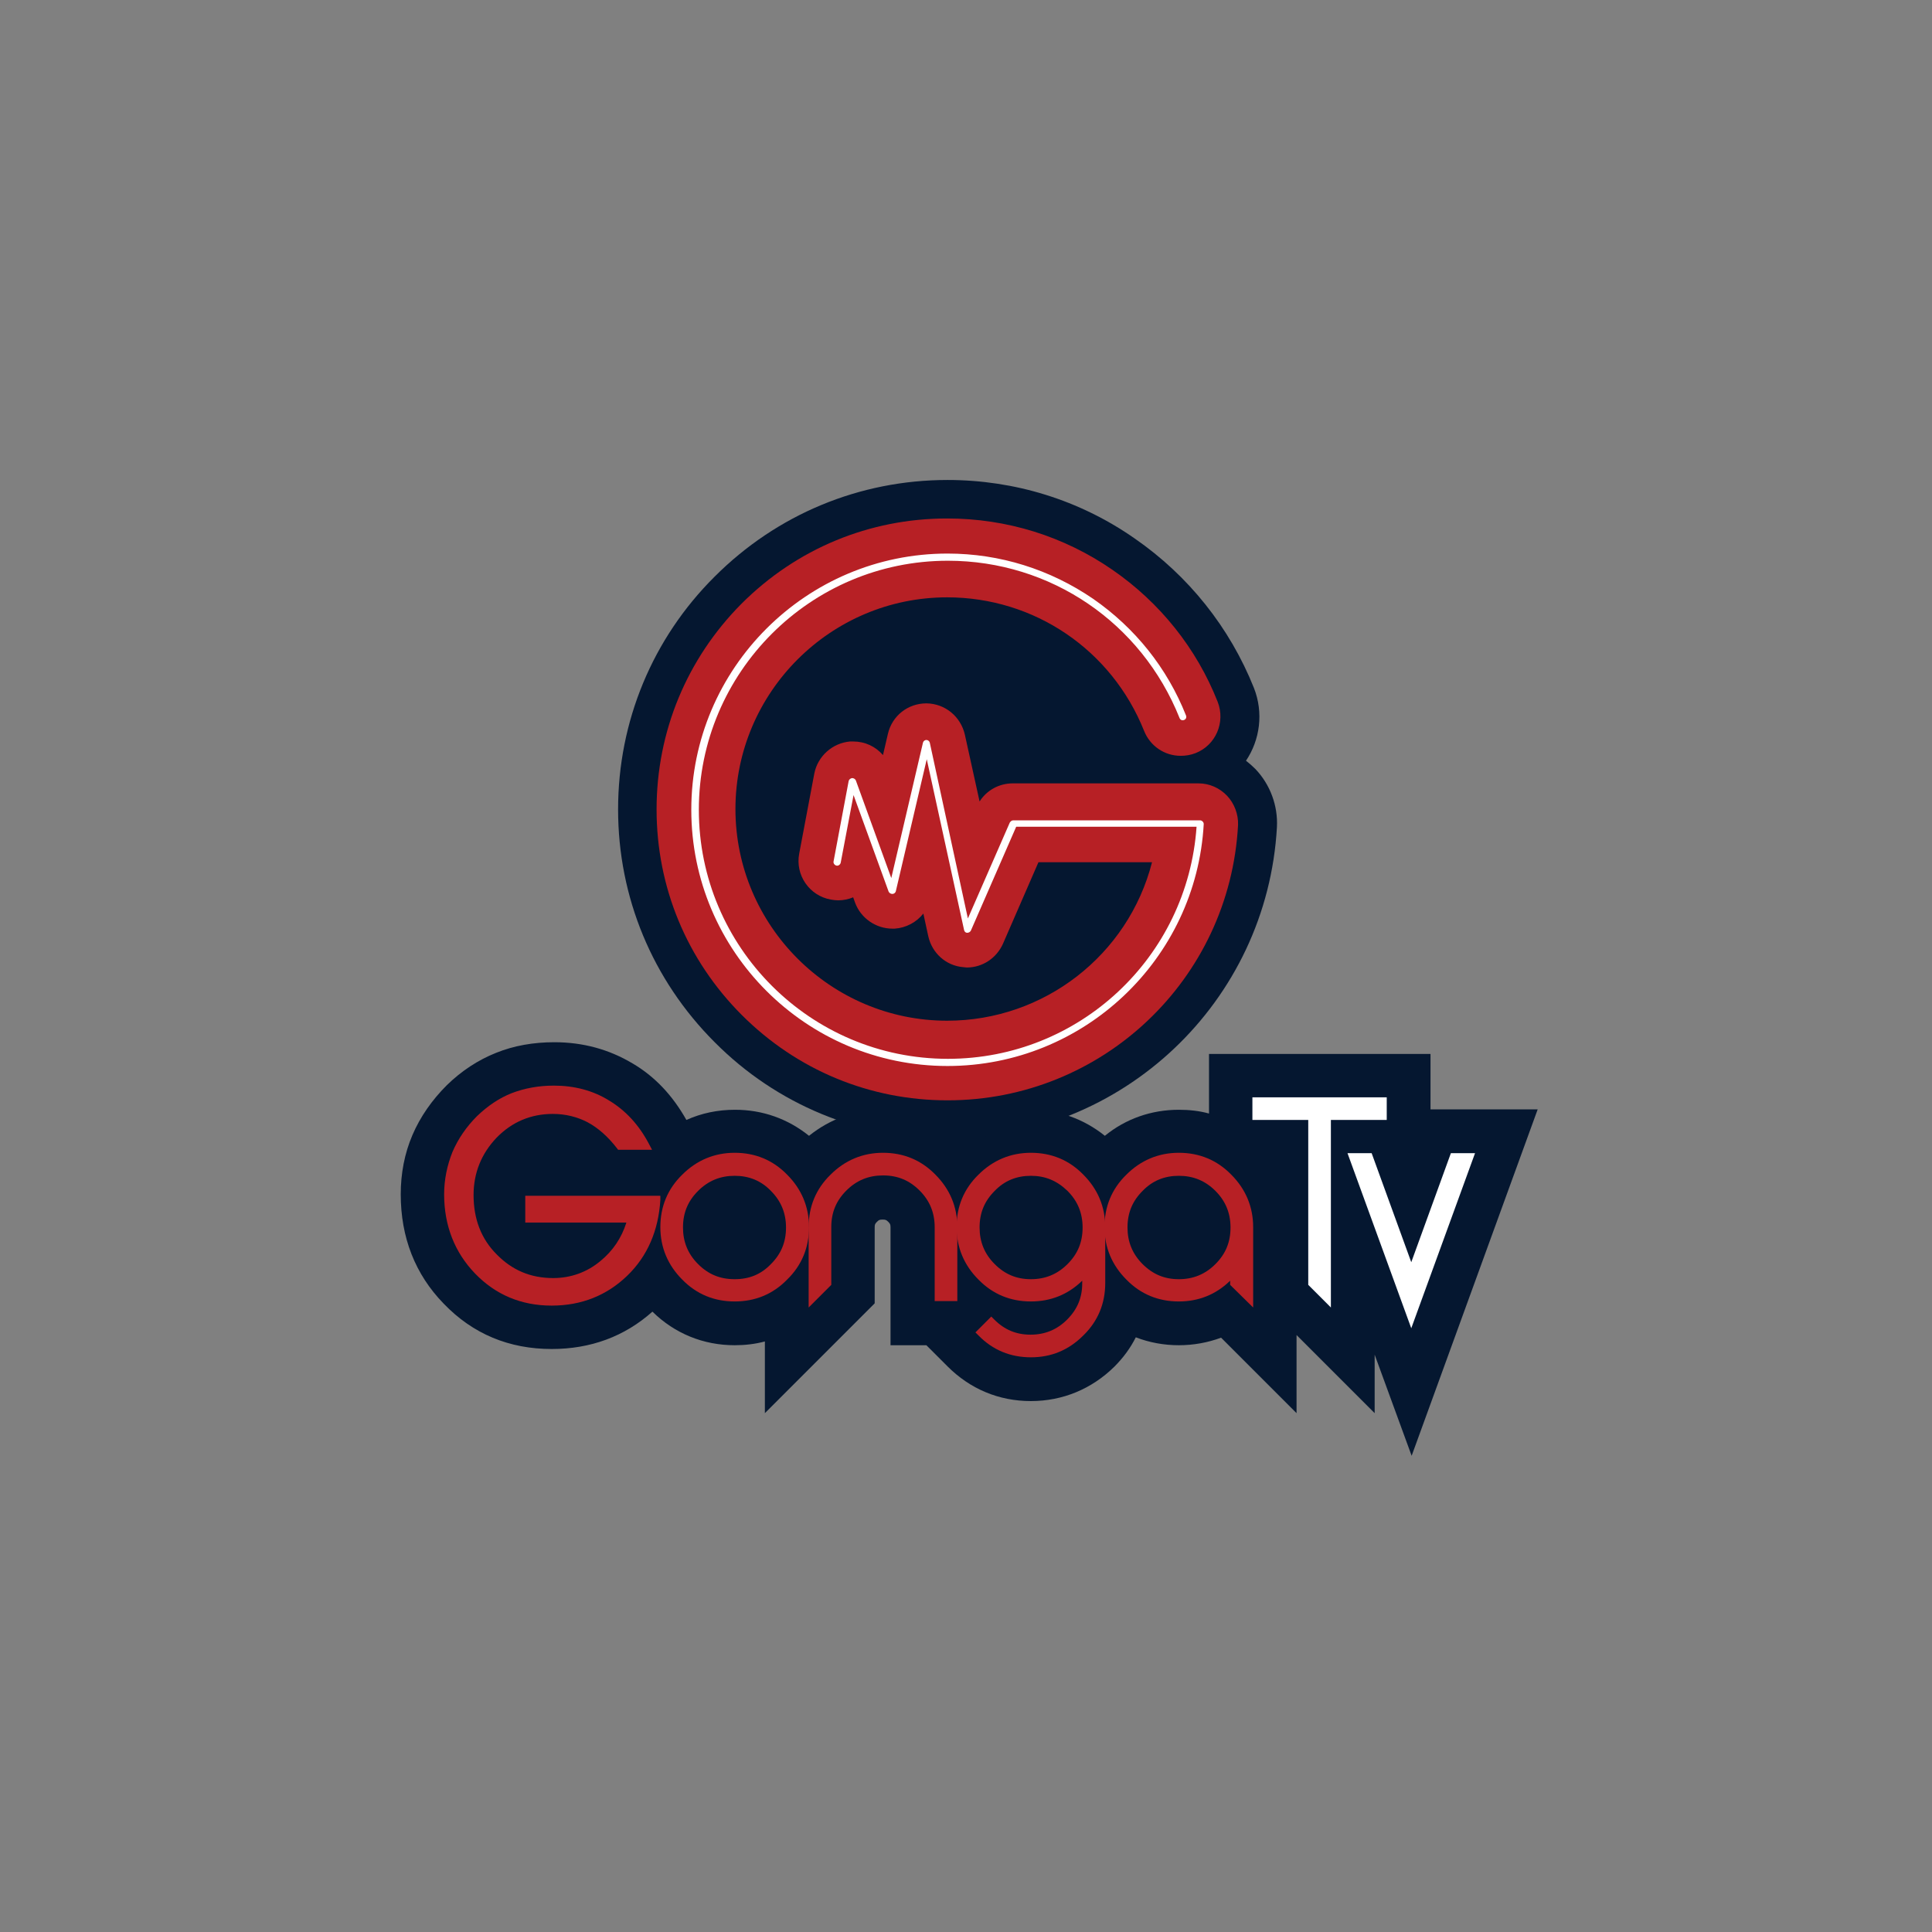 <?xml version="1.0" encoding="utf-8"?>
<!-- Generator: Adobe Illustrator 23.0.5, SVG Export Plug-In . SVG Version: 6.00 Build 0)  -->
<svg version="1.1" id="Layer_1" xmlns="http://www.w3.org/2000/svg" xmlns:xlink="http://www.w3.org/1999/xlink" x="0px" y="0px"
	 viewBox="0 0 512 512" style="enable-background:new 0 0 512 512;" xml:space="preserve">
<rect x="0" y="0" width="512" height="512" fill="#808080" stroke="none"/>
<style type="text/css">
	.st0{fill:#051730;}
	.st1{fill:#B72025;}
	.st2{fill:#FFFFFF;}
</style>
<g>
	<path class="st0" d="M379.1,294.1v-14.8h-58.7v15.8c-2.5-0.7-5.2-1-8-1c-7.3,0-14.1,2.4-19.6,6.9c-5.6-4.5-12.3-6.9-19.6-6.9
		c-7.3,0-14.1,2.4-19.6,6.9c-5.6-4.5-12.3-6.9-19.6-6.9c-7.3,0-14,2.4-19.6,6.9c-5.6-4.5-12.3-6.9-19.6-6.9c-4.6,0-8.9,0.9-12.9,2.7
		c-3.6-6.4-8.3-11.5-14.3-15c-6.2-3.7-13.1-5.6-20.7-5.6c-5.5,0-10.7,0.9-15.4,2.8c-4.8,1.9-9.2,4.8-13.1,8.6
		c-3.9,3.9-7,8.3-9.1,13.2c-2.1,4.9-3.1,10.2-3.1,15.7c0,11.4,3.8,21.2,11.4,29c7.7,8,17.3,12,28.6,12c10.3,0,19.3-3.3,26.7-9.9
		c5.9,5.8,13.5,8.9,21.8,8.9c2.7,0,5.4-0.3,8-1v19l29.1-29.1v-20.1c0-0.8,0.1-1,0.6-1.5c0.5-0.5,0.7-0.6,1.5-0.6
		c0.8,0,1,0.1,1.5,0.6c0.5,0.5,0.6,0.7,0.6,1.5v31.2h9.5l5.6,5.6c6,6,13.6,9.2,22.1,9.2c8.4,0,16.1-3.2,22.1-9.1
		c2.4-2.4,4.3-5,5.7-7.8c3.6,1.4,7.5,2.1,11.4,2.1c3.9,0,7.7-0.7,11.2-2l20,20v-20.7l20.7,20.7V359l9.8,26.8l33.4-91.8H379.1z"/>
	<path class="st0" d="M312.2,214c0,33.8-27.4,61.1-61.1,61.1c-33.8,0-61.1-27.4-61.1-61.1s27.4-61.1,61.1-61.1
		C284.9,152.9,312.2,180.3,312.2,214"/>
	<path class="st0" d="M251.1,301.8c-23.3,0-45.3-9.1-61.7-25.6c-16.5-16.5-25.6-38.4-25.6-61.7c0-23.3,9.1-45.3,25.6-61.7
		c16.5-16.5,38.4-25.6,61.7-25.6c17.8,0,35,5.3,49.6,15.5c14.3,9.9,25.2,23.6,31.6,39.6c2.6,6.6,1.6,13.8-2.1,19.3
		c0.9,0.7,1.7,1.4,2.5,2.2c3.9,4.1,6,9.7,5.7,15.4C335.8,265.5,297.5,301.8,251.1,301.8 M230.8,255.7c2.9,1.4,6,2.6,9.2,3.4
		c-0.7-0.8-1.3-1.7-1.8-2.7c-0.2,0-0.4,0-0.6,0c-0.4,0-0.8,0-1.2,0C234.5,256.4,232.6,256.2,230.8,255.7 M275.7,253.2
		c5.8-3.7,10.7-8.6,14.3-14.4h-8L275.7,253.2z M245.7,176.1c9.8,0.1,18,6.8,20.1,16.3l1.1,4.9c0.5,0,1-0.1,1.6-0.1h25.2
		c-7-17.4-23.7-28.7-42.5-28.7c-17.7,0-33.2,10.1-40.8,24.9c3.5-4.1,8.5-6.8,14.1-7.2c0.5,0,1.1-0.1,1.7-0.1c0.5,0,1.1,0,1.6,0.1
		c3.6-6.2,10.3-10.2,17.9-10.2L245.7,176.1z"/>
	<path class="st0" d="M251.1,291.6c41,0,74.8-32,77-73c0.1-2.9-0.9-5.7-2.9-7.8c-2-2.1-4.7-3.3-7.6-3.3h-49.2
		c-3.6,0-6.9,1.8-8.8,4.8l-3.9-17.7c-1.1-4.8-5.2-8.2-10.1-8.3l-0.1,0c-4.9,0-9.1,3.3-10.2,8.1l-1.3,5.6c-2-2.3-4.8-3.6-7.9-3.6
		c-0.3,0-0.6,0-0.8,0c-4.7,0.4-8.6,3.9-9.5,8.5l-4,21.2c-1.1,5.7,2.7,11.2,8.4,12.2c0.6,0.1,1.3,0.2,1.9,0.2c1.4,0,2.8-0.3,4-0.8
		l0.5,1.4c1.5,4.1,5.5,6.9,9.9,6.9c0.2,0,0.4,0,0.6,0c3-0.2,5.8-1.7,7.6-3.9l1.3,6c1,4.5,4.7,7.8,9.2,8.2c0.3,0,0.7,0.1,1,0.1
		c4.2,0,7.9-2.5,9.6-6.3l9.4-21.6h30.1c-6.3,24.6-28.6,42-54.3,42c-30.9,0-56.1-25.2-56.1-56.1c0-30.9,25.2-56.1,56.1-56.1
		c23.1,0,43.6,13.9,52.2,35.4c1.6,4,5.4,6.6,9.7,6.6c1.3,0,2.6-0.2,3.9-0.7c5.4-2.1,8-8.2,5.9-13.6c-5.6-14.2-15.3-26.3-27.9-35
		c-12.9-8.9-28-13.6-43.8-13.6c-20.6,0-39.9,8-54.5,22.6C182,174.6,174,193.9,174,214.5c0,20.6,8,39.9,22.6,54.5
		C211.1,283.6,230.5,291.6,251.1,291.6"/>
	<path class="st1" d="M325.2,210.9c-2-2.1-4.7-3.3-7.6-3.3h-49.2c-3.6,0-6.9,1.8-8.8,4.8l-3.9-17.7c-1.1-4.8-5.2-8.2-10.1-8.3
		l-0.1,0c-4.9,0-9.1,3.3-10.2,8.1l-1.3,5.6c-2-2.3-4.8-3.6-7.9-3.6c-0.3,0-0.6,0-0.8,0c-4.7,0.4-8.6,3.9-9.5,8.5l-4,21.2
		c-1.1,5.7,2.7,11.2,8.4,12.2c0.6,0.1,1.3,0.2,1.9,0.2c1.4,0,2.8-0.3,4-0.8l0.5,1.4c1.5,4.1,5.5,6.9,9.9,6.9c0.2,0,0.4,0,0.6,0
		c3-0.2,5.8-1.7,7.6-4l1.3,6c1,4.5,4.7,7.8,9.2,8.2c0.3,0,0.7,0.1,1,0.1c4.2,0,7.9-2.5,9.6-6.3l9.4-21.6h30.1
		c-6.3,24.6-28.6,42-54.3,42c-30.9,0-56.1-25.2-56.1-56.1c0-30.9,25.2-56.1,56.1-56.1c23.1,0,43.6,13.9,52.2,35.4
		c1.6,4,5.4,6.6,9.7,6.6c1.3,0,2.6-0.2,3.9-0.7c5.4-2.1,8-8.2,5.9-13.6c-5.6-14.2-15.3-26.3-27.9-35c-12.9-8.9-28-13.6-43.8-13.6
		c-20.6,0-39.9,8-54.5,22.6C182,174.6,174,193.9,174,214.5c0,20.6,8,39.9,22.6,54.5c14.6,14.6,33.9,22.6,54.5,22.6
		c41,0,74.8-32,77-73C328.2,215.8,327.1,212.9,325.2,210.9"/>
	<path class="st2" d="M251.1,282.5c-37.5,0-67.9-30.5-67.9-67.9c0-37.5,30.5-67.9,67.9-67.9c13.9,0,27.2,4.2,38.6,12
		c11.1,7.7,19.6,18.3,24.6,30.9c0.2,0.5,0,1-0.5,1.2c-0.5,0.2-1,0-1.2-0.5c-10.1-25.3-34.2-41.7-61.4-41.7c-36.4,0-66,29.6-66,66
		c0,36.4,29.6,66,66,66c34.8,0,63.5-26.9,65.9-61.5h-47.8l-12,27.5c-0.2,0.4-0.6,0.6-1,0.6c-0.4,0-0.7-0.3-0.8-0.7l-9.9-45.3
		l-8.2,35c-0.1,0.4-0.5,0.7-0.9,0.7c-0.4,0-0.8-0.2-1-0.6l-9.3-25.6l-3.4,17.9c-0.1,0.5-0.6,0.9-1.1,0.8c-0.5-0.1-0.9-0.6-0.8-1.1
		l4-21.3c0.1-0.4,0.4-0.7,0.9-0.8c0.4,0,0.8,0.2,1,0.6l9.4,25.9l8.4-35.9c0.1-0.4,0.5-0.7,0.9-0.7c0.4,0,0.8,0.3,0.9,0.7l10.1,46.6
		l11.1-25.4c0.2-0.3,0.5-0.6,0.9-0.6H318c0.3,0,0.5,0.1,0.7,0.3c0.2,0.2,0.3,0.4,0.3,0.7C317,254.2,287.2,282.5,251.1,282.5"/>
	<path class="st1" d="M146.2,346c-8.1,0-14.9-2.9-20.3-8.5c-5.4-5.6-8.2-12.7-8.2-21c0-3.9,0.8-7.7,2.2-11.2
		c1.5-3.5,3.7-6.7,6.5-9.5c2.8-2.7,5.9-4.8,9.2-6.1c3.4-1.3,7.1-2,11.2-2c5.4,0,10.4,1.3,14.7,4c4.3,2.6,7.8,6.4,10.4,11.3l0.9,1.7
		h-9l-0.3-0.4c-2.4-3.1-5-5.4-7.8-6.9c-2.7-1.4-5.8-2.2-9.2-2.2c-5.8,0-10.8,2.1-14.9,6.3c-4,4.2-6.1,9.3-6.1,15.2
		c0,6.3,2,11.6,6.1,15.7c4.1,4.2,9,6.3,15,6.3c4.6,0,8.9-1.5,12.5-4.5c3.3-2.7,5.6-6.1,6.9-10.2h-26.8v-7.1h35.8L175,318
		c-0.5,8.1-3.4,14.9-8.8,20.1C160.8,343.3,154.1,346,146.2,346"/>
	<path class="st1" d="M140.4,317.9h33.5c-0.4,7.8-3.3,14.3-8.5,19.3c-5.2,5-11.6,7.6-19.2,7.6c-7.8,0-14.3-2.7-19.5-8.1
		c-5.2-5.4-7.9-12.2-7.9-20.2c0-3.8,0.7-7.3,2.1-10.7c1.4-3.4,3.5-6.4,6.3-9.1c2.7-2.6,5.6-4.6,8.8-5.9c3.2-1.3,6.8-1.9,10.8-1.9
		c5.2,0,9.9,1.3,14.1,3.8c4.2,2.5,7.5,6.1,10,10.8h-6.5c-2.5-3.2-5.3-5.6-8.2-7.2c-2.9-1.5-6.1-2.3-9.7-2.3
		c-6.2,0-11.4,2.2-15.7,6.6c-4.3,4.4-6.4,9.7-6.4,16c0,6.6,2.1,12.1,6.4,16.5c4.3,4.4,9.5,6.6,15.8,6.6c4.9,0,9.4-1.6,13.3-4.7
		c3.9-3.2,6.5-7.2,7.6-12.3h-27.2V317.9z"/>
	<path class="st1" d="M194.7,344.9c-5.4,0-10.1-1.9-13.9-5.8c-3.8-3.8-5.8-8.5-5.8-13.9c0-5.4,1.9-10.1,5.8-13.9
		c3.8-3.8,8.5-5.8,13.9-5.8c5.4,0,10.1,1.9,13.9,5.8c3.8,3.8,5.8,8.5,5.8,13.9s-1.9,10.1-5.8,13.9
		C204.8,343,200.1,344.9,194.7,344.9 M194.7,311.6c-3.8,0-7,1.3-9.7,4c-2.7,2.7-4,5.8-4,9.7c0,3.8,1.3,7,4,9.7c2.7,2.7,5.8,4,9.7,4
		s7-1.3,9.6-4c2.7-2.7,4-5.8,4-9.7c0-3.8-1.3-7-4-9.7C201.7,312.9,198.5,311.6,194.7,311.6"/>
	<path class="st1" d="M194.7,343.7c-5.1,0-9.5-1.8-13.1-5.4c-3.6-3.6-5.4-8-5.4-13.1c0-5.1,1.8-9.5,5.4-13.1c3.6-3.6,8-5.4,13.1-5.4
		c5.1,0,9.5,1.8,13.1,5.4c3.6,3.6,5.4,8,5.4,13.1c0,5.1-1.8,9.5-5.4,13.1C204.2,341.9,199.8,343.7,194.7,343.7 M194.7,340
		c4.1,0,7.6-1.4,10.5-4.3c2.9-2.9,4.3-6.4,4.3-10.5s-1.4-7.6-4.3-10.5c-2.9-2.9-6.4-4.3-10.5-4.3c-4.1,0-7.6,1.4-10.5,4.3
		c-2.9,2.9-4.3,6.4-4.3,10.5s1.4,7.6,4.3,10.5C187.1,338.6,190.6,340,194.7,340"/>
	<path class="st1" d="M214.3,325.2c0-5.4,1.9-10.1,5.8-13.9c3.8-3.8,8.5-5.8,13.9-5.8c5.4,0,10.1,1.9,13.9,5.8
		c3.8,3.8,5.8,8.5,5.8,13.9v19.6h-6v-19.6c0-3.8-1.3-7-4-9.7c-2.7-2.7-5.8-4-9.7-4c-3.8,0-7,1.3-9.7,4c-2.7,2.7-4,5.8-4,9.7v15.3
		l-6,6V325.2z"/>
	<path class="st1" d="M252.4,325.2v18.5h-3.7v-18.5c0-4.1-1.4-7.6-4.3-10.5c-2.9-2.9-6.4-4.3-10.5-4.3c-4.1,0-7.6,1.4-10.5,4.3
		c-2.9,2.9-4.3,6.4-4.3,10.5V340l-3.7,3.7v-18.5c0-5.1,1.8-9.5,5.4-13.1c3.6-3.6,8-5.4,13.1-5.4c5.1,0,9.5,1.8,13.1,5.4
		C250.6,315.8,252.4,320.1,252.4,325.2"/>
	<path class="st1" d="M273.2,359.7c-5.4,0-10.1-1.9-13.9-5.8l-0.8-0.8l4.2-4.2l0.8,0.8c2.7,2.7,5.8,4,9.6,4c3.8,0,7-1.3,9.7-4
		c2.7-2.7,4-5.8,4-9.6v-0.7c-3.8,3.7-8.4,5.5-13.6,5.5c-5.4,0-10.1-1.9-13.9-5.8c-3.8-3.8-5.8-8.5-5.8-13.9c0-5.4,1.9-10.1,5.8-13.9
		c3.8-3.8,8.5-5.8,13.9-5.8c5.4,0,10.1,1.9,13.9,5.8c3.8,3.8,5.8,8.5,5.8,13.9V340c0,5.4-1.9,10.1-5.8,13.9
		C283.2,357.8,278.6,359.7,273.2,359.7 M273.2,311.6c-3.8,0-7,1.3-9.6,4c-2.7,2.7-4,5.8-4,9.7c0,3.8,1.3,7,4,9.7
		c2.7,2.7,5.8,4,9.6,4c3.8,0,7-1.3,9.7-4c2.7-2.7,4-5.8,4-9.7c0-3.8-1.3-7-4-9.7C280.1,312.9,277,311.6,273.2,311.6"/>
	<path class="st1" d="M288,336.4c-0.5,0.7-1.1,1.3-1.7,1.9c-3.6,3.6-8,5.4-13.1,5.4c-5.1,0-9.5-1.8-13.1-5.4
		c-3.6-3.6-5.4-8-5.4-13.1c0-5.1,1.8-9.5,5.4-13.1c3.6-3.6,8-5.4,13.1-5.4c5.1,0,9.5,1.8,13.1,5.4c3.6,3.6,5.4,8,5.4,13.1V340
		c0,5.1-1.8,9.5-5.4,13.1c-3.6,3.6-8,5.4-13.1,5.4c-5.1,0-9.5-1.8-13.1-5.4l2.6-2.6c2.9,2.9,6.4,4.3,10.5,4.3
		c4.1,0,7.6-1.4,10.5-4.3c2.9-2.9,4.3-6.4,4.3-10.5V336.4z M273.2,310.5c-4.1,0-7.6,1.4-10.5,4.3c-2.9,2.9-4.3,6.4-4.3,10.5
		c0,4.1,1.4,7.6,4.3,10.5c2.9,2.9,6.4,4.3,10.5,4.3c4.1,0,7.6-1.4,10.5-4.3c2.9-2.9,4.3-6.4,4.3-10.5c0-4.1-1.4-7.6-4.3-10.5
		C280.8,311.9,277.3,310.5,273.2,310.5"/>
	<path class="st1" d="M326,340.5v-1.1c-3.8,3.7-8.4,5.5-13.6,5.5c-5.4,0-10.1-1.9-13.9-5.8c-3.8-3.8-5.8-8.5-5.8-13.9
		c0-5.4,1.9-10.1,5.8-13.9c3.8-3.8,8.5-5.8,13.9-5.8s10.1,1.9,13.9,5.8c3.8,3.8,5.8,8.5,5.8,13.9v21.3L326,340.5z M312.4,311.6
		c-3.8,0-7,1.3-9.6,4c-2.7,2.7-4,5.8-4,9.7c0,3.8,1.3,7,4,9.7c2.7,2.7,5.8,4,9.6,4c3.8,0,7-1.3,9.7-4c2.7-2.7,4-5.8,4-9.7
		c0-3.8-1.3-7-4-9.7C319.4,312.9,316.2,311.6,312.4,311.6"/>
	<path class="st1" d="M327.2,336.4c-0.5,0.7-1.1,1.3-1.7,1.9c-3.6,3.6-8,5.4-13.1,5.4c-5.1,0-9.5-1.8-13.1-5.4
		c-3.6-3.6-5.4-8-5.4-13.1c0-5.1,1.8-9.5,5.4-13.1c3.6-3.6,8-5.4,13.1-5.4c5.1,0,9.5,1.8,13.1,5.4c3.6,3.6,5.4,8,5.4,13.1v18.5
		l-3.7-3.7V336.4z M312.4,340c4.1,0,7.6-1.4,10.5-4.3c2.9-2.9,4.3-6.4,4.3-10.5s-1.4-7.6-4.3-10.5c-2.9-2.9-6.4-4.3-10.5-4.3
		s-7.6,1.4-10.5,4.3c-2.9,2.9-4.3,6.4-4.3,10.5s1.4,7.6,4.3,10.5C304.8,338.6,308.3,340,312.4,340"/>
	<polygon class="st2" points="346.7,340.5 346.7,296.8 331.9,296.8 331.9,290.8 367.5,290.8 367.5,296.8 352.7,296.8 352.7,346.5 	
		"/>
	<polygon class="st2" points="351.6,295.7 351.6,343.7 347.9,340 347.9,295.7 333.1,295.7 333.1,292 366.4,292 366.4,295.7 	"/>
	<polygon class="st2" points="357.1,305.6 363.5,305.6 374,334.5 384.5,305.6 390.9,305.6 374,352 	"/>
	<polygon class="st2" points="362.7,306.8 374,337.9 385.3,306.8 389.3,306.8 374,348.7 358.8,306.8 	"/>
</g>
</svg>
